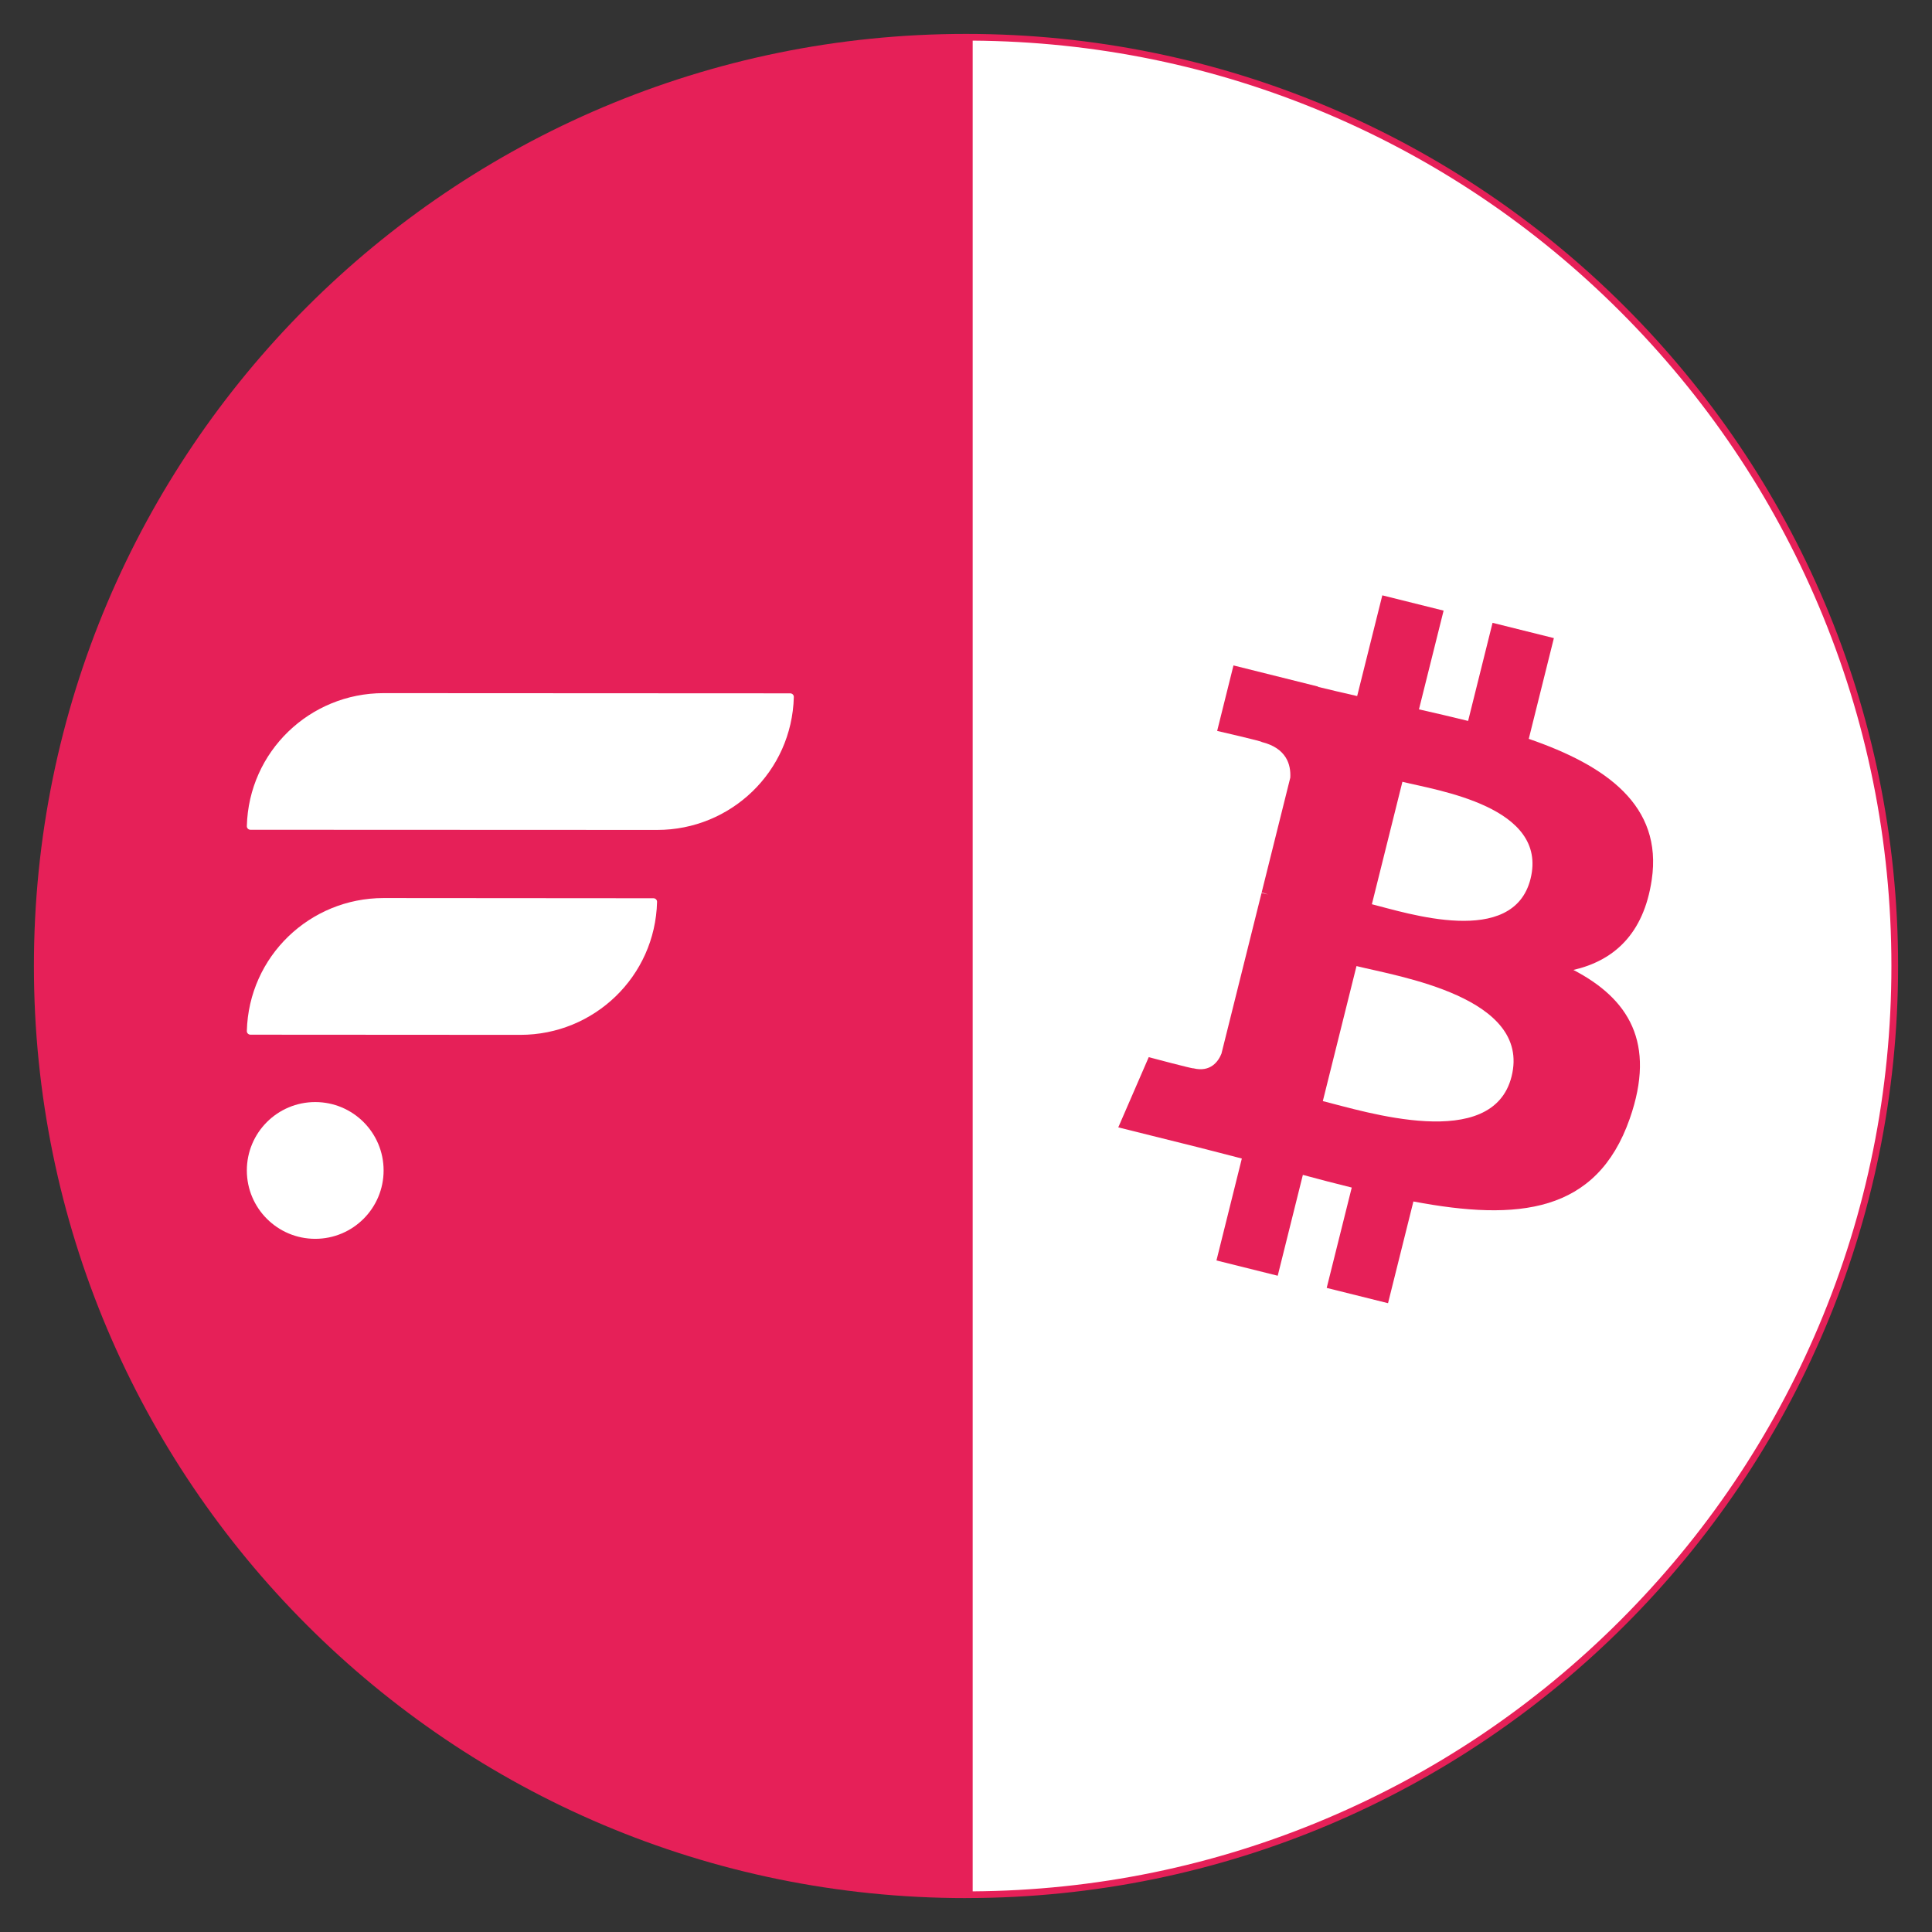 <?xml version="1.0" encoding="UTF-8"?><svg id="Layer_1" xmlns="http://www.w3.org/2000/svg" viewBox="0 0 577.78 577.78"><rect x="0" y="0" width="577.78" height="577.78" fill="#333333" stroke="none"/><defs><style>.cls-1{fill:#fff;}.cls-1,.cls-2{stroke-width:0px;}.cls-2{fill:#e62058;}</style></defs><path class="cls-2" d="m288.89,567.64V10.14C134.94,10.14,10.14,134.94,10.14,288.89s124.8,278.75,278.75,278.75Z"/><path class="cls-1" d="m289.89,11.15c73.81.26,143.17,29.13,195.4,81.35,52.46,52.46,81.35,122.21,81.35,196.4s-28.89,143.94-81.35,196.4c-52.22,52.22-121.58,81.09-195.4,81.35V11.15Z"/><path class="cls-2" d="m290.89,12.15c36.65.26,72.21,7.57,105.72,21.74,32.95,13.94,62.55,33.89,87.97,59.31,25.42,25.42,45.37,55.01,59.31,87.97,14.43,34.12,21.75,70.36,21.75,107.72s-7.32,73.6-21.75,107.72c-13.94,32.95-33.89,62.55-59.31,87.97-25.42,25.42-55.01,45.37-87.97,59.31-33.51,14.17-69.07,21.48-105.72,21.74V12.15m-2-2.01v557.49c153.95,0,278.75-124.8,278.75-278.75S442.84,10.14,288.89,10.14h0Z"/><path class="cls-2" d="m493.96,263.14c3.33-22.25-13.61-34.2-36.77-42.18l7.51-30.13-18.34-4.57-7.31,29.34c-4.82-1.2-9.77-2.34-14.7-3.46l7.37-29.53-18.33-4.57-7.52,30.12c-3.99-.91-7.91-1.81-11.71-2.75l.02-.09-25.3-6.32-4.88,19.59s13.61,3.12,13.32,3.31c7.43,1.85,8.77,6.77,8.55,10.67l-8.56,34.33c.51.13,1.17.32,1.91.61-.61-.15-1.26-.32-1.94-.48l-12,48.09c-.91,2.26-3.21,5.64-8.41,4.36.18.27-13.33-3.33-13.33-3.33l-9.11,21,23.87,5.95c4.44,1.11,8.79,2.28,13.08,3.37l-7.59,30.48,18.32,4.57,7.52-30.16c5.01,1.36,9.86,2.61,14.62,3.79l-7.49,30.01,18.34,4.57,7.59-30.42c31.28,5.92,54.8,3.53,64.7-24.76,7.98-22.78-.4-35.92-16.85-44.48,11.99-2.76,21.01-10.65,23.42-26.93h0s0,0,0,0Zm-41.91,58.77c-5.67,22.78-44.02,10.47-56.45,7.38l10.07-40.38c12.43,3.1,52.31,9.25,46.38,33h0Zm5.67-59.1c-5.17,20.72-37.09,10.19-47.45,7.61l9.13-36.62c10.35,2.58,43.7,7.4,38.32,29.01h0Z"/><path class="cls-1" d="m195.42,268.63l-80.72-.06c-22,0-40.31,17.4-40.88,39.77-.02.6.48,1.09,1.08,1.09l80.72.05h0c22,.01,40.31-17.39,40.88-39.76.02-.6-.48-1.09-1.08-1.09Z"/><path class="cls-1" d="m236.33,207.35l-121.63-.06c-22,0-40.31,17.4-40.88,39.77-.02.6.48,1.09,1.08,1.09l121.62.05h0c22,.01,40.31-17.39,40.88-39.76.02-.6-.48-1.09-1.08-1.09Z"/><circle class="cls-1" cx="94.27" cy="350.03" r="20.45"/></svg>